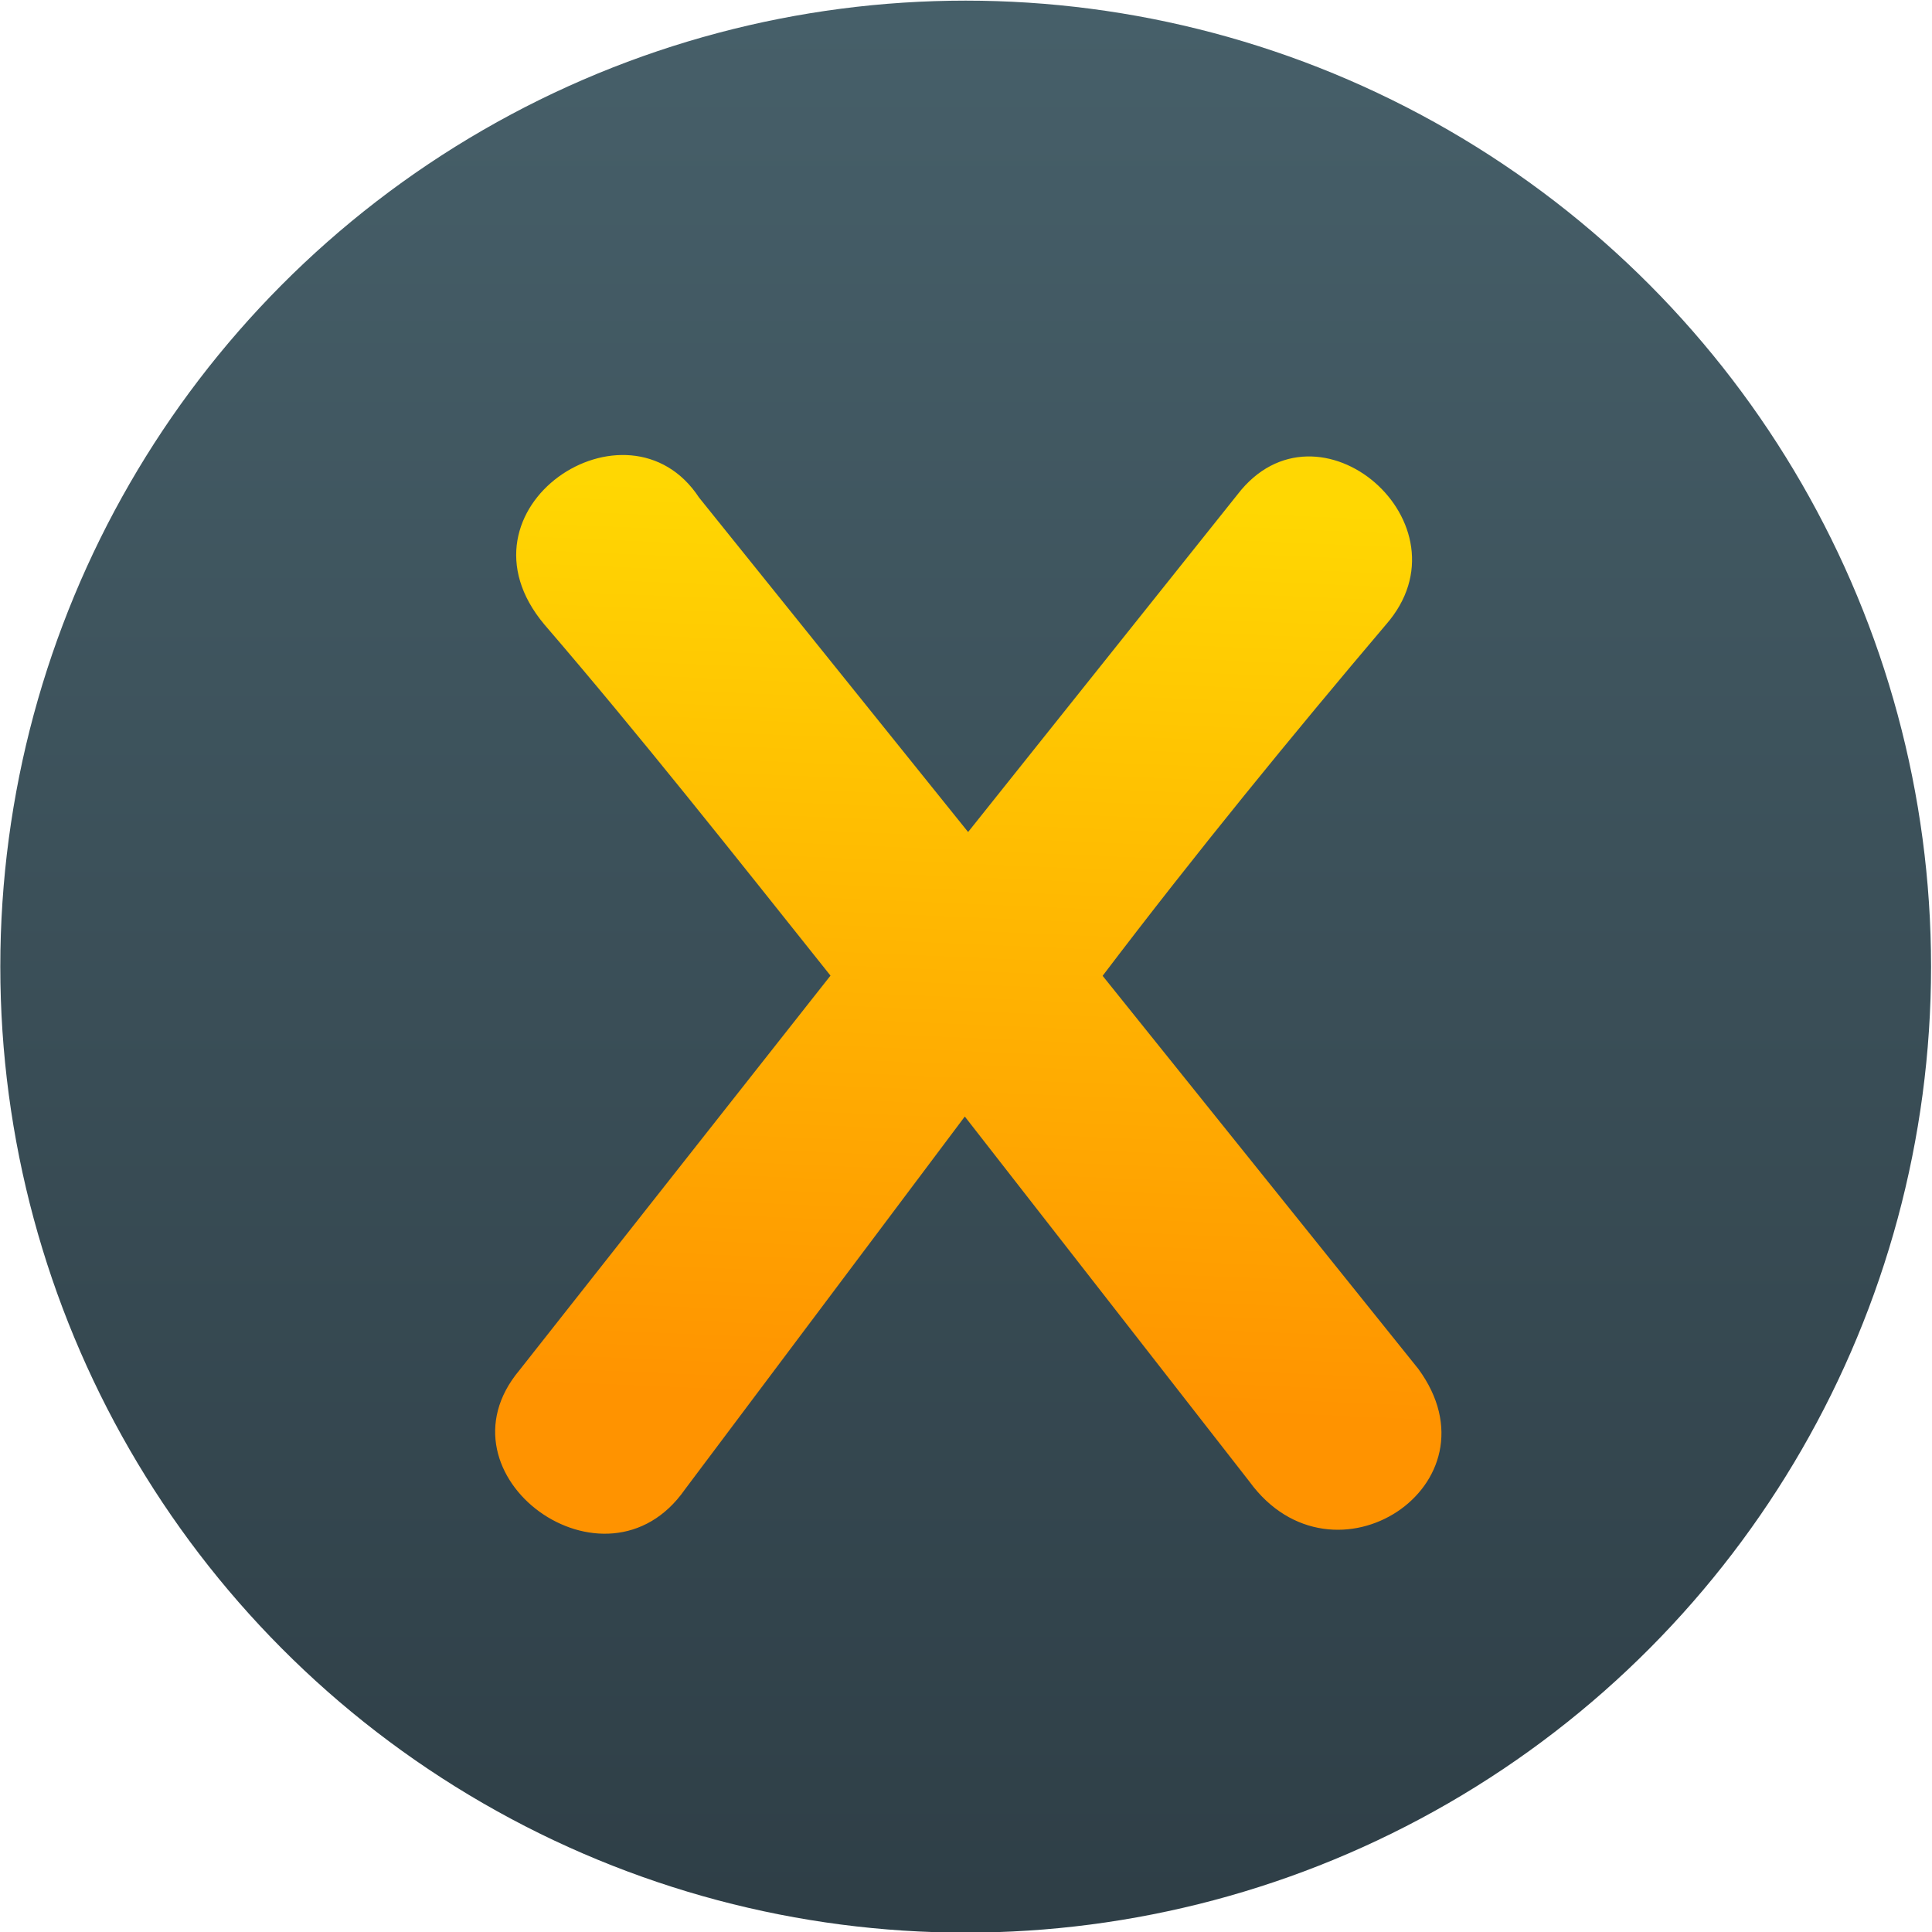 <svg viewBox="0 0 48 48" xmlns="http://www.w3.org/2000/svg">
 <linearGradient id="a" x1="399.57" x2="399.57" y1="545.8" y2="517.8" gradientUnits="userSpaceOnUse">
  <stop stop-color="#3889e9" offset="0"/>
  <stop stop-color="#5ea5fb" offset="1"/>
 </linearGradient>
 <linearGradient id="b" x1="400.56" x2="400.56" y1="546.93" y2="516.48" gradientUnits="userSpaceOnUse">
  <stop stop-color="#2e3e46" offset="0"/>
  <stop stop-color="#47606a" offset="1"/>
 </linearGradient>
 <linearGradient id="c" x1="337.81" x2="338" y1="551.87" y2="547.47" gradientUnits="userSpaceOnUse">
  <stop stop-color="#ff9300" offset="0"/>
  <stop stop-color="#ffd702" offset="1"/>
 </linearGradient>
 <g transform="matrix(1.551 0 0 1.552 -597.41 -801.62)">
  <circle cx="400.57" cy="531.8" r="0" fill="url(#a)"/>
  <g transform="matrix(1.051 0 0 1.051 -20.353 -26.94)">
   <circle cx="400.57" cy="531.8" r="14" fill="url(#b)" stroke="url(#b)" stroke-width="1.427"/>
   <circle transform="matrix(1.558 0 0 1.558 -264.3 -296.91)" cx="400.57" cy="531.8" r="0" fill="url(#a)"/>
  </g>
 </g>
 <path transform="matrix(5.126 0 0 5.126 -1707.9 -2794)" d="m336.572 547.476c-.345-.525-1.222.052-.75.615.458.532.915 1.11 1.387 1.702l-1.508 1.913c-.427.51.42 1.125.802.578l1.357-1.808 1.38 1.77c.405.555 1.23.015.818-.547l-1.53-1.905c.45-.593.922-1.17 1.373-1.702.427-.487-.33-1.14-.72-.63l-1.305 1.635z" fill="url(#c)"/>
</svg>
